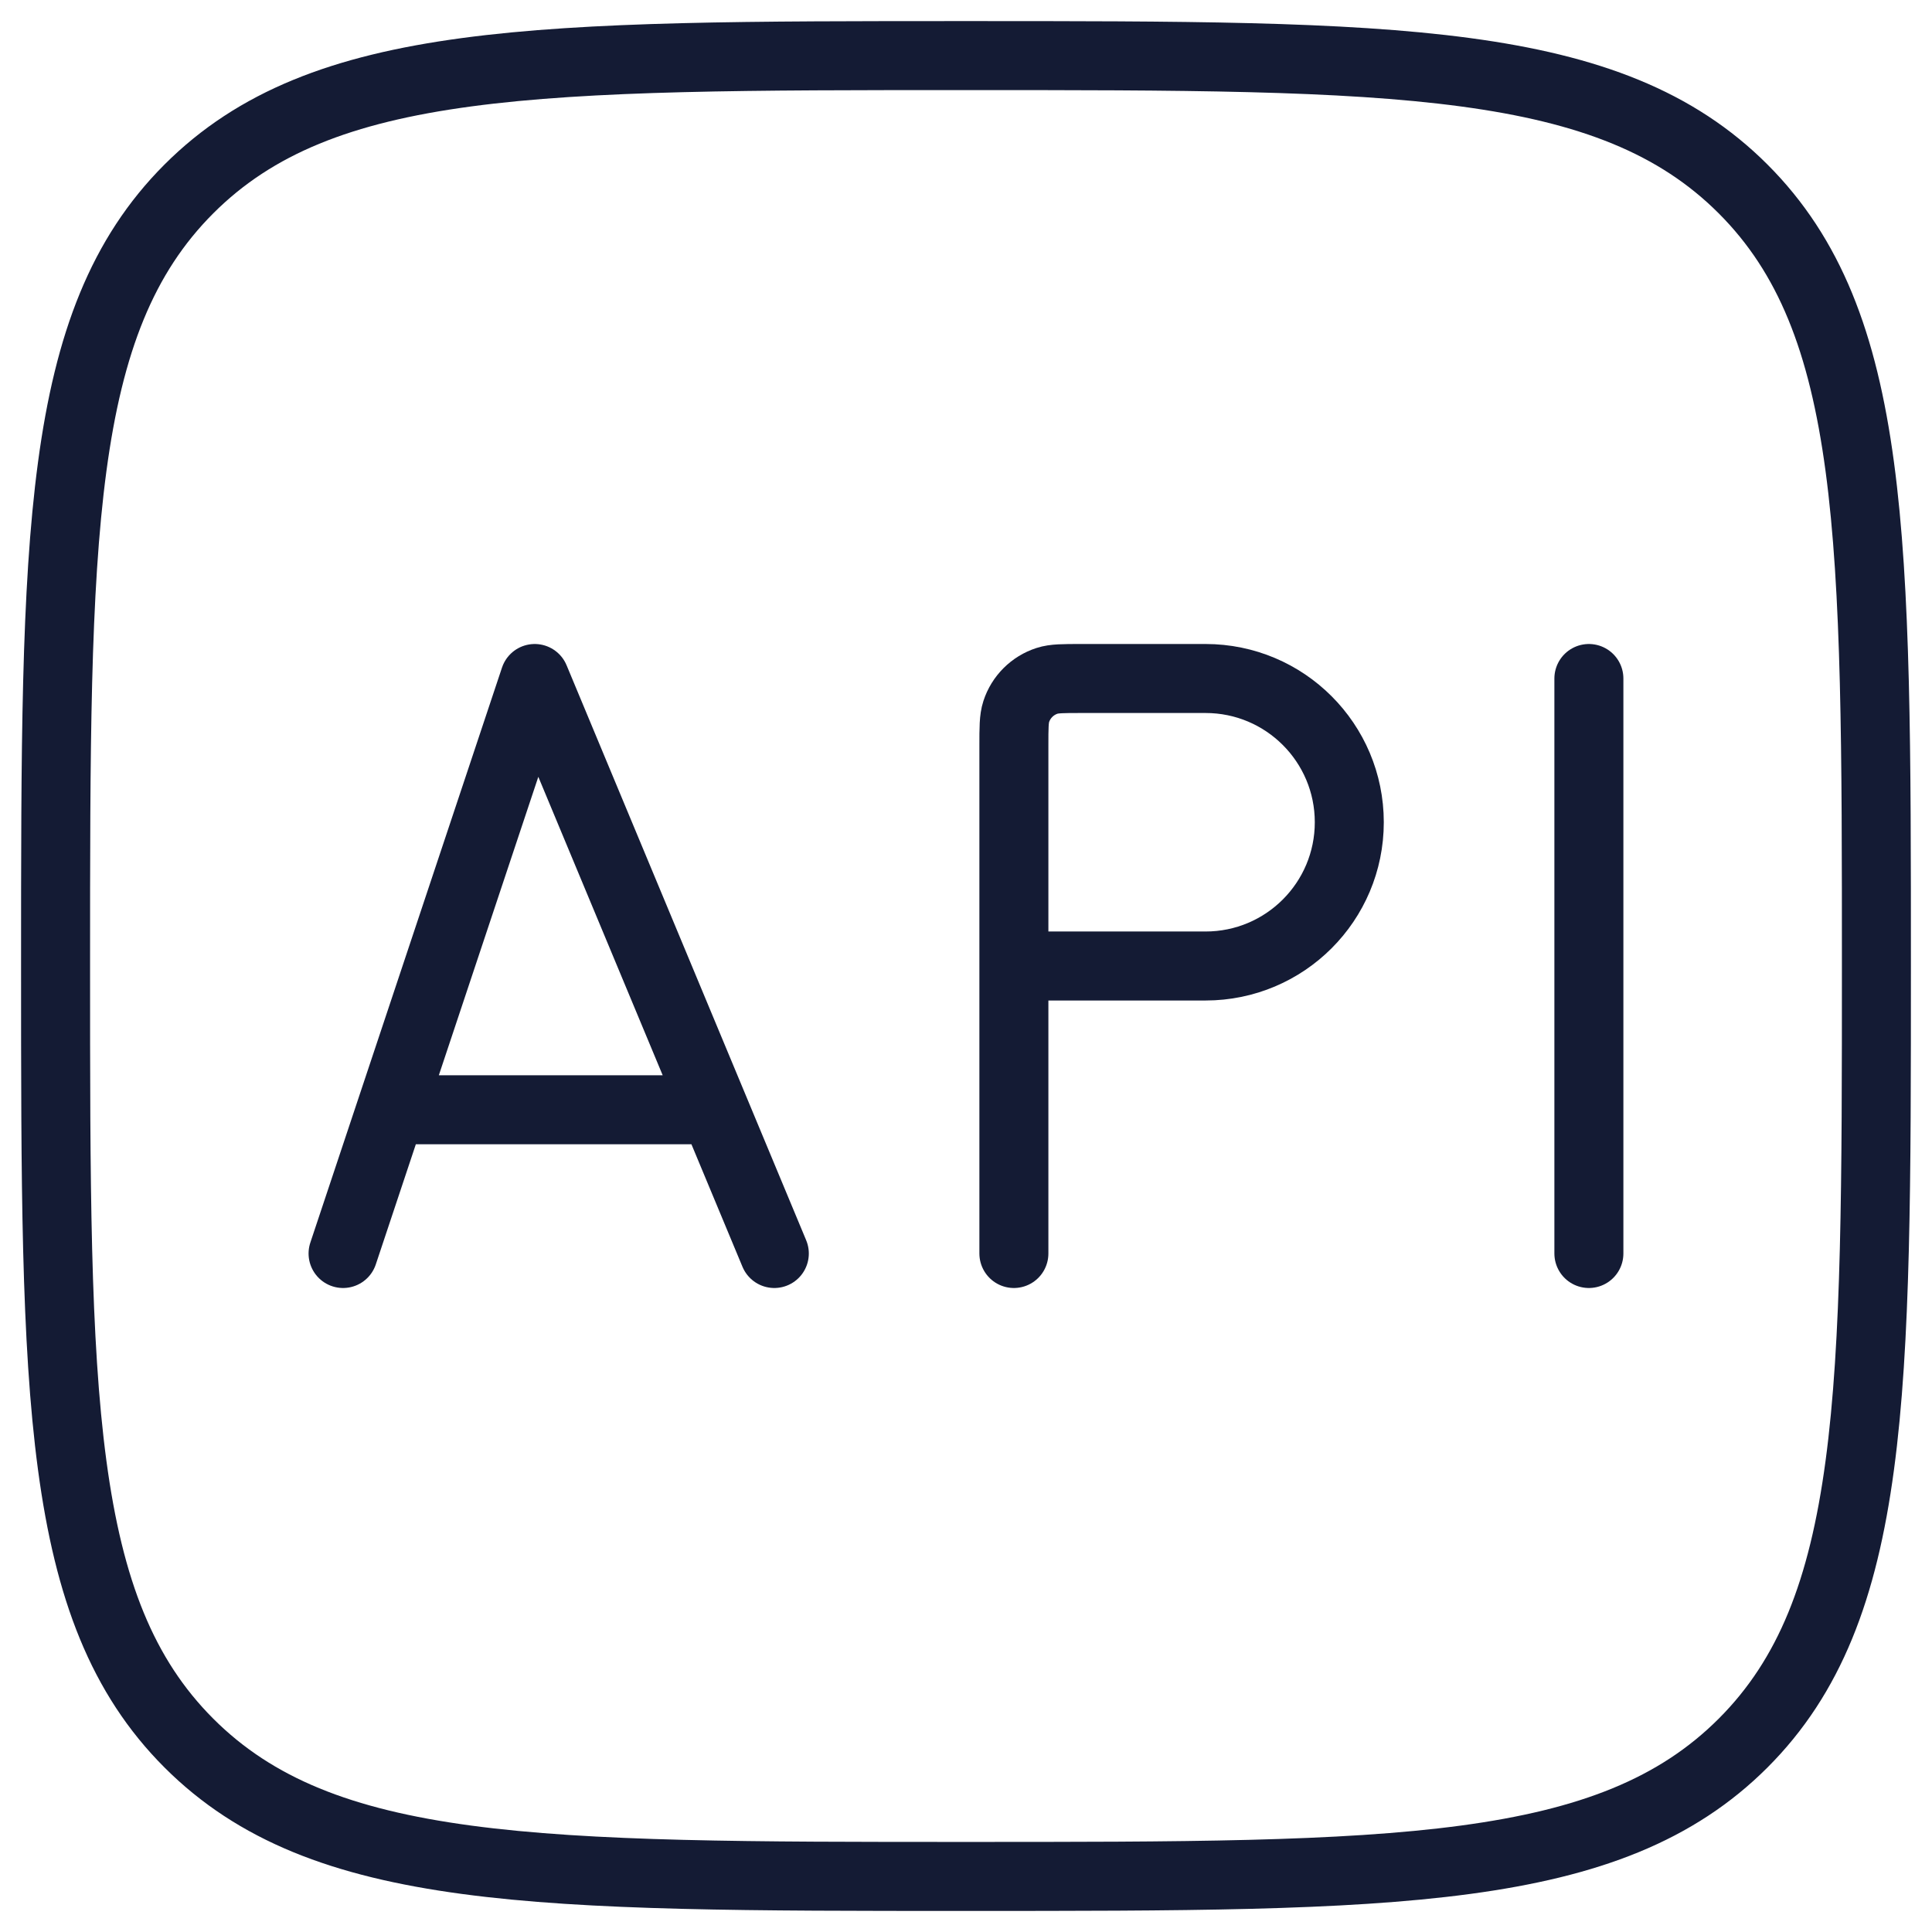 <svg width="84" height="84" viewBox="0 0 84 84" fill="none" xmlns="http://www.w3.org/2000/svg">
<path d="M2.416 42C2.416 23.341 2.416 14.011 8.213 8.214C14.01 2.417 23.34 2.417 41.999 2.417C60.659 2.417 69.989 2.417 75.786 8.214C81.583 14.011 81.583 23.341 81.583 42C81.583 60.66 81.583 69.99 75.786 75.787C69.989 81.584 60.659 81.584 41.999 81.584C23.34 81.584 14.01 81.584 8.213 75.787C2.416 69.99 2.416 60.66 2.416 42Z" stroke="#141B34" stroke-width="3"/>
<path d="M16.999 48.25L23.249 29.5L31.062 48.25M16.999 48.25L14.916 54.5M16.999 48.25H31.062M31.062 48.25L33.666 54.5" stroke="#141B34" stroke-width="3" stroke-linecap="round" stroke-linejoin="round"/>
<path d="M44.082 42V32.417C44.082 31.641 44.082 31.253 44.184 30.939C44.39 30.305 44.887 29.808 45.522 29.602C45.835 29.5 46.223 29.5 46.999 29.5H52.415C55.867 29.5 58.665 32.298 58.665 35.75C58.665 39.202 55.867 42 52.415 42H44.082ZM44.082 42V54.5" stroke="#141B34" stroke-width="3" stroke-linecap="round" stroke-linejoin="round"/>
<path d="M69.082 29.5V54.5" stroke="#141B34" stroke-width="3" stroke-linecap="round" stroke-linejoin="round"/>
</svg>

